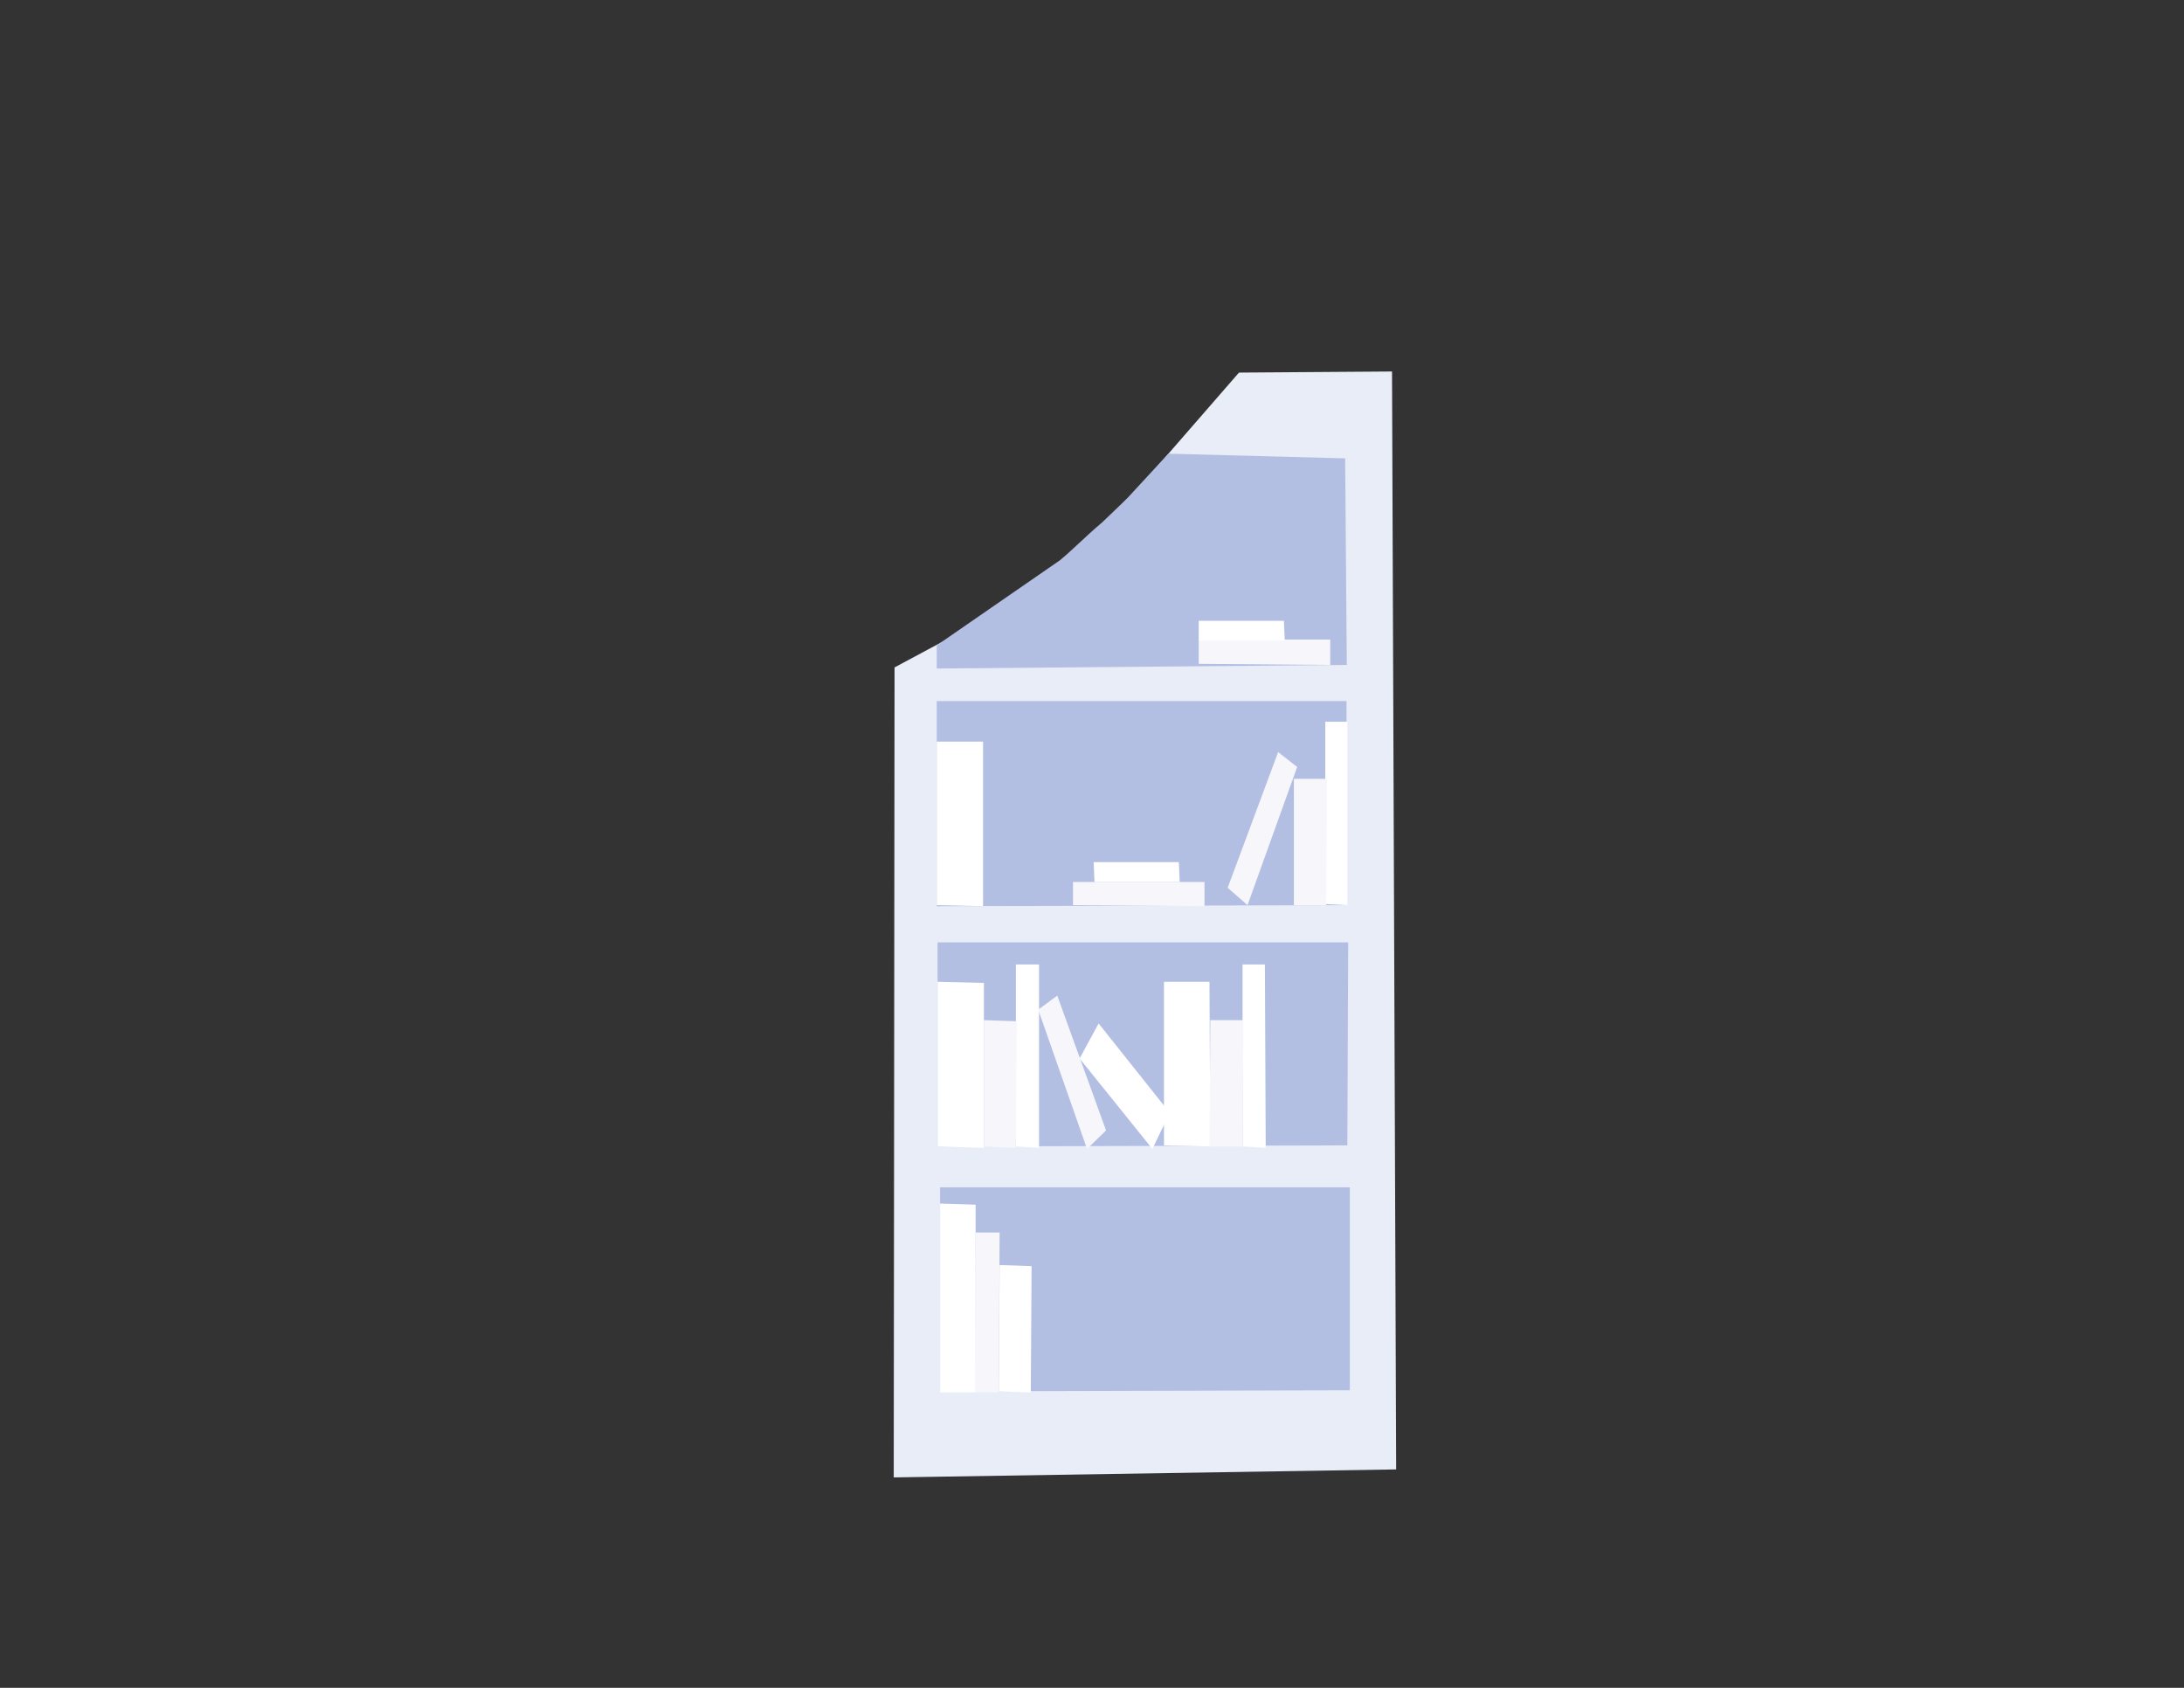 <?xml version="1.0" encoding="utf-8"?>
<!-- Generator: Adobe Illustrator 22.0.1, SVG Export Plug-In . SVG Version: 6.00 Build 0)  -->
<svg version="1.1" id="Layer_1" xmlns="http://www.w3.org/2000/svg" xmlns:xlink="http://www.w3.org/1999/xlink" x="0px" y="0px"
	 viewBox="0 0 792 612" style="enable-background:new 0 0 792 612;" xml:space="preserve">
<rect x="0" y="0" width="792" height="612" fill="#333333" stroke="none"/>
<style type="text/css">
	.st0{fill:#E9EDF7;}
	.st1{fill:#B3BFE2;}
	.st2{fill:#FFFFFF;}
	.st3{fill:#F6F6FB;}
</style>
<g id="books">
	<path class="st0" d="M398.4,193.6L355.6,234c-0.6,0.4-1.5-8-2.1-7.6L324.4,242l-0.3,293.7l182.2-2.9l-1.5-398.1l-55.5,0.4
		L398.4,193.6z"/>
	<path class="st1" d="M384.3,203.2L339.7,234v8.4l148.7-1.3l-0.6-74.9l-64.1-1.7l-14.4,15.6c-2.4,2.5-5.7,5.5-9.6,9.3
		C393.3,194.8,389.4,199,384.3,203.2z"/>
	<polygon class="st1" points="339.7,254.2 339.7,328.6 488.3,328.2 488.3,254.2 	"/>
	<polygon class="st1" points="340,341.7 340,415.7 488.6,415.3 488.9,341.7 	"/>
	<polygon class="st1" points="340.9,430.5 340.9,504.5 489.5,504.1 489.5,430.5 	"/>
	<polygon class="st2" points="391.5,383.8 398.4,371.1 424.2,403.5 417.9,416.6 	"/>
	<polygon class="st2" points="340,356 356.8,356.4 356.8,416.2 340,415.7 	"/>
	<polygon class="st3" points="376.5,366.1 383.4,361 401.1,409.9 394.2,416.6 	"/>
	<polygon class="st2" points="368.4,349.7 376.8,349.7 376.8,416.2 368.4,415.7 	"/>
	<polygon class="st3" points="356.8,369.9 368.7,370.3 368.4,416.2 356.8,415.7 	"/>
	<polygon class="st2" points="422.1,356 438.6,356 438.9,415.7 422.1,415.3 	"/>
	<polygon class="st2" points="450.6,349.7 458.7,349.7 459,416.2 450.6,415.7 	"/>
	<polygon class="st3" points="438.9,369.9 450.9,369.9 450.6,415.7 438.6,415.7 	"/>
	<polygon class="st2" points="340.9,436.4 353.8,436.8 353.8,504.9 340.9,504.9 	"/>
	<polygon class="st3" points="353.8,446.9 362.5,446.9 362.2,504.9 353.5,504.9 	"/>
	<polygon class="st2" points="362.5,458.7 374.1,459.1 373.8,504.9 362.2,504.5 	"/>
	<polygon class="st3" points="434.7,231.9 434.7,240.7 482.4,241.1 482.4,231.9 	"/>
	<polygon class="st2" points="434.7,225.1 434.7,232.3 465.9,232.3 465.6,225.1 	"/>
	<polygon class="st2" points="339.7,268.9 356.5,268.9 356.5,328.6 339.7,328.2 	"/>
	<polygon class="st3" points="470.4,278.1 463.5,272.7 445.2,321.9 452.4,328.2 	"/>
	<polygon class="st2" points="480.6,261.7 488.6,261.7 488.6,328.2 480.6,327.8 	"/>
	<polygon class="st3" points="469.2,282.4 481.2,282.4 480.9,328.2 469.2,328.2 	"/>
	<polygon class="st3" points="389.1,319.8 389.1,328.2 436.8,328.6 436.8,319.8 	"/>
	<polygon class="st2" points="396.6,312.6 396.9,319.8 427.8,319.8 427.5,312.6 	"/>
</g>
</svg>
